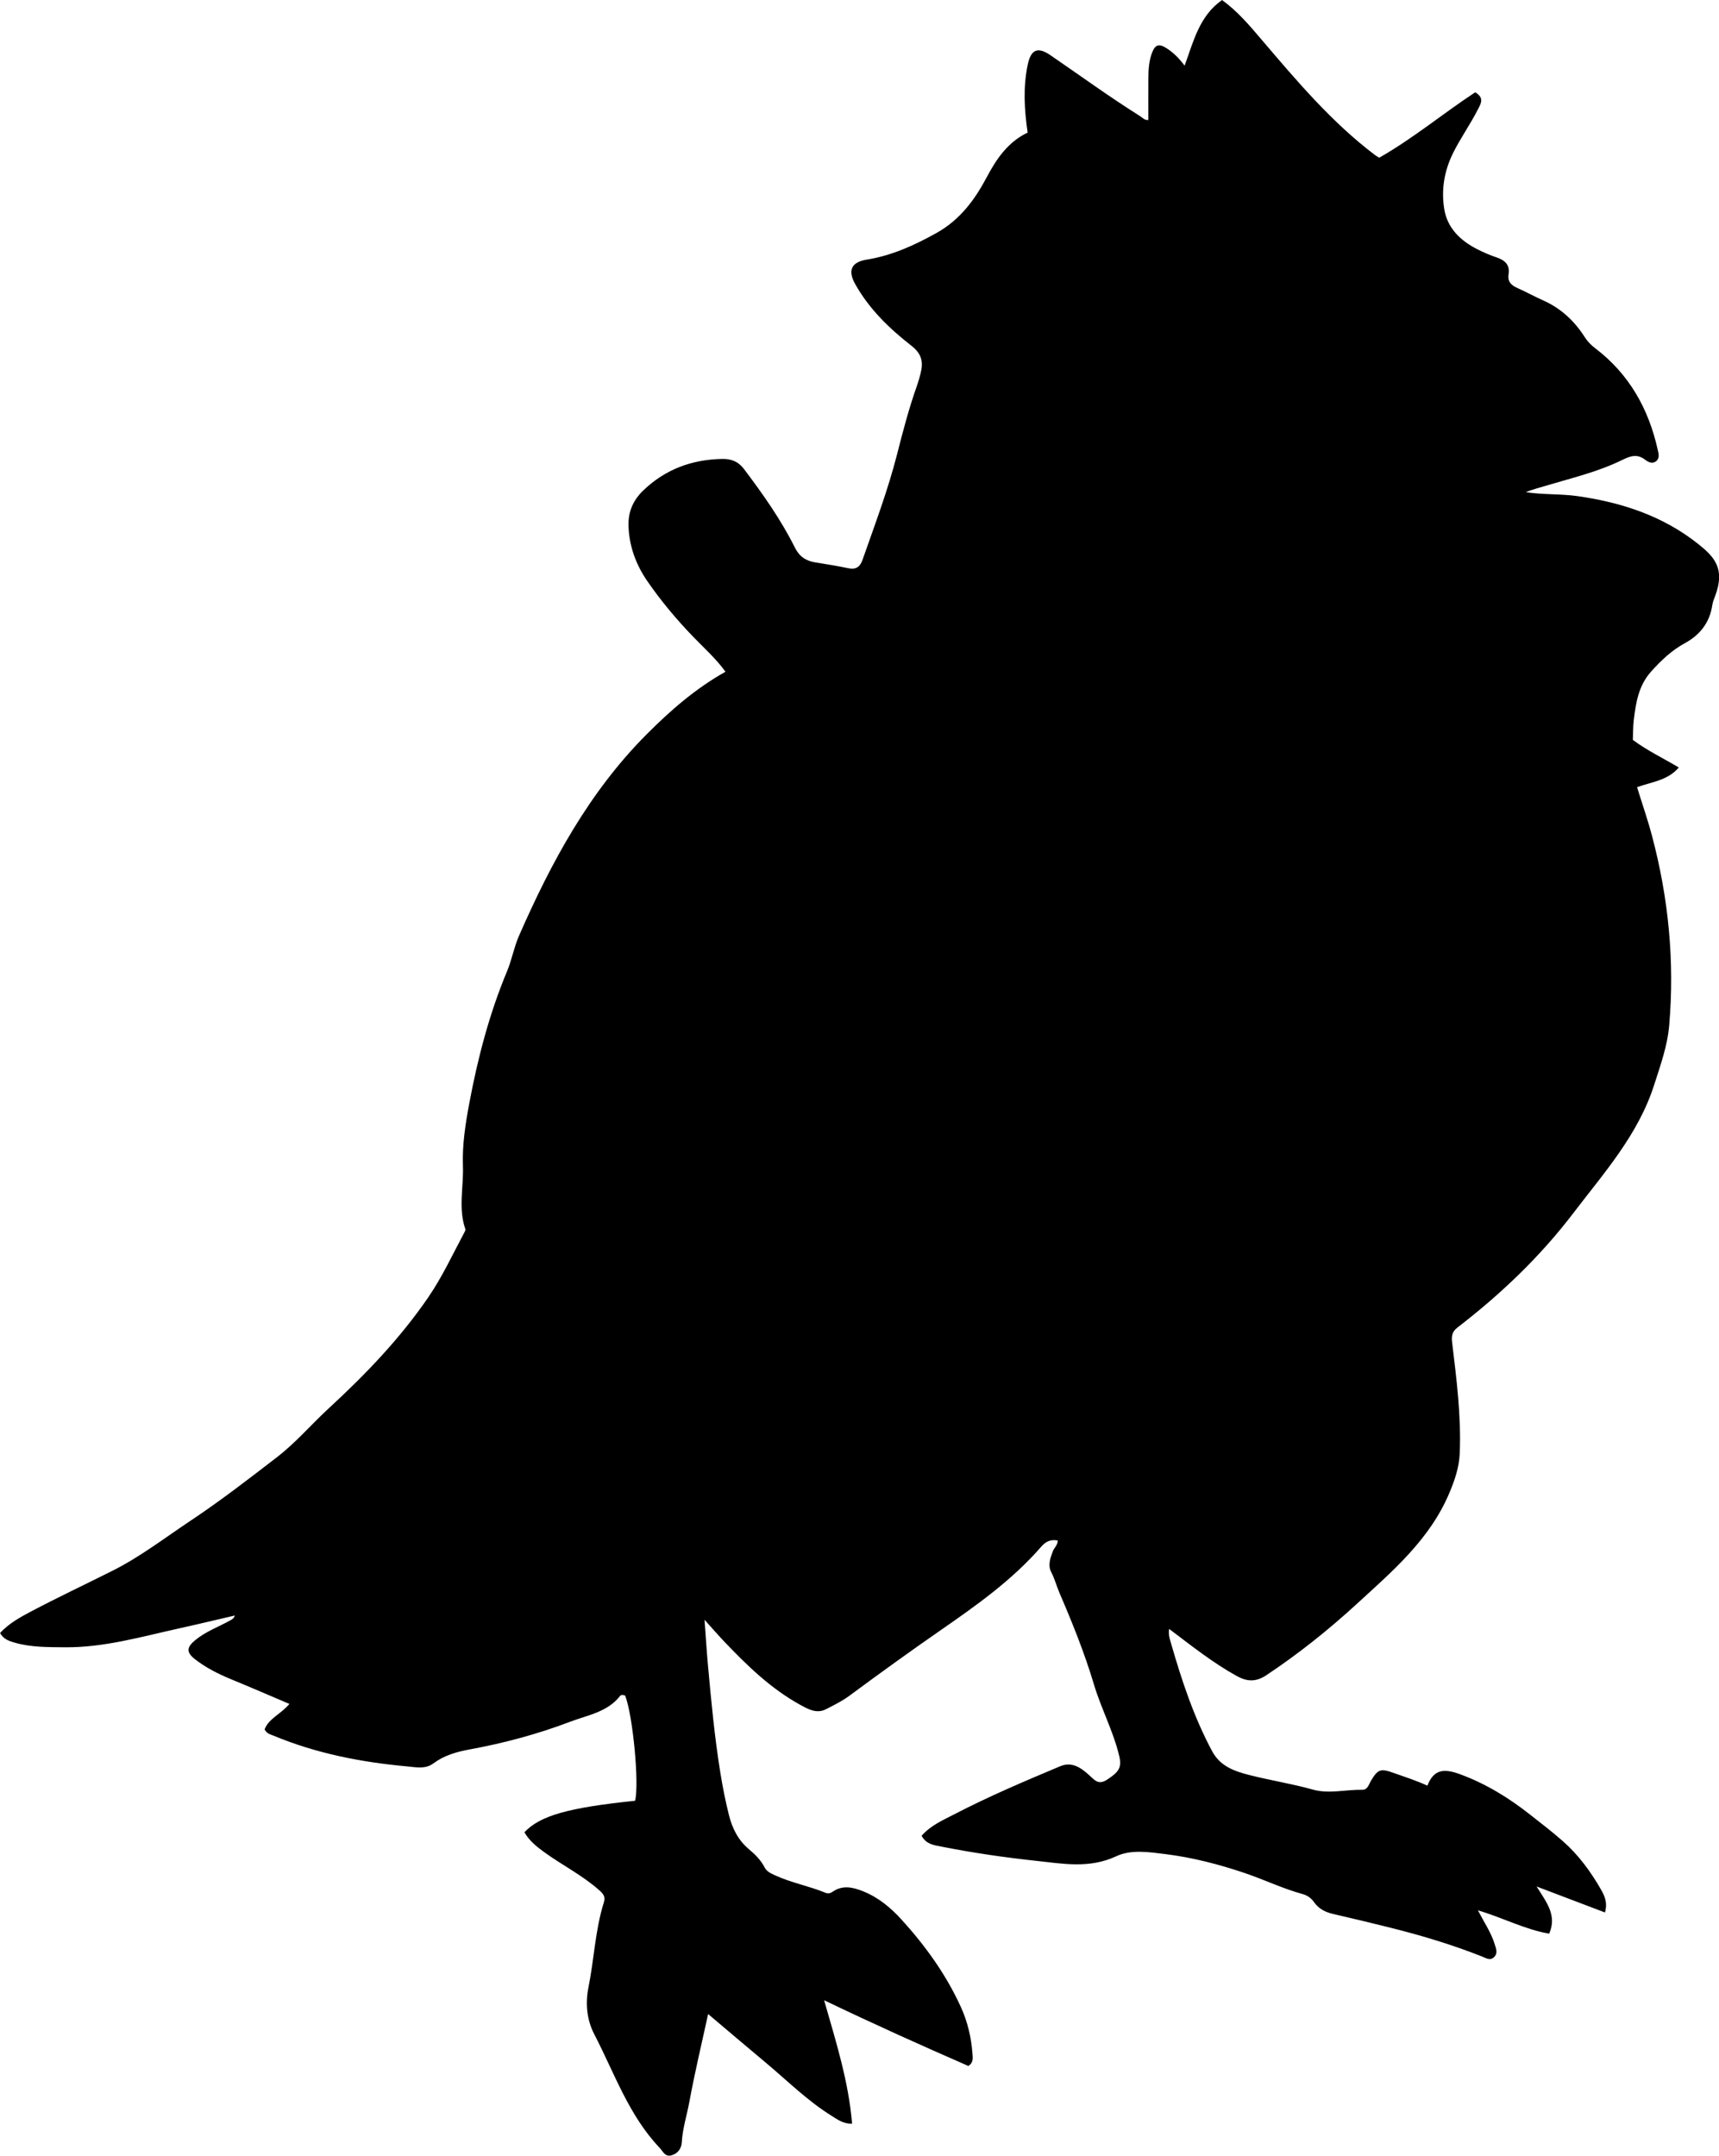 <?xml version="1.0" encoding="utf-8"?>
<!-- Generator: Adobe Illustrator 24.0.2, SVG Export Plug-In . SVG Version: 6.00 Build 0)  -->
<svg version="1.1" id="Layer_1" xmlns="http://www.w3.org/2000/svg" xmlns:xlink="http://www.w3.org/1999/xlink" x="0px" y="0px"
	 viewBox="0 0 641.3 804.07" style="enable-background:new 0 0 641.3 804.07;" xml:space="preserve">
<g>
	<path d="M343.81,684.76c3.45-3.93,7.99-5.84,12.21-8.03c12.84-6.67,26.17-12.32,39.51-17.92c4.39-1.84,7.76,0.59,10.73,3.26
		c2.06,1.85,3.46,3.86,6.67,1.8c4.5-2.9,5.62-4.59,4.63-8.81c-2.18-9.26-6.74-17.68-9.45-26.77c-3.48-11.64-8.02-22.91-12.83-34.07
		c-1.11-2.57-1.79-5.3-3.11-7.83c-1.32-2.54-0.35-5.2,0.6-7.74c0.5-1.34,1.83-2.32,1.85-4.04c-2.66-0.48-4.48,0.34-6.19,2.32
		c-10.8,12.45-24.12,21.86-37.55,31.17c-11.48,7.96-22.82,16.16-34.06,24.46c-2.72,2.01-5.69,3.44-8.63,4.96
		c-3.56,1.84-6.74,0-9.86-1.73c-10.78-5.97-19.49-14.43-27.9-23.23c-2.39-2.5-4.65-5.12-7.59-8.38c0.47,6.28,0.79,11.65,1.28,17.01
		c1.22,13.43,2.48,26.86,4.64,40.18c0.85,5.25,1.89,10.49,3.18,15.65c1.23,4.9,3.4,9.34,7.44,12.72c2.28,1.91,4.45,4.04,5.85,6.77
		c0.81,1.59,2.29,2.23,3.84,2.95c6.07,2.82,12.69,4,18.84,6.53c1.07,0.44,1.87,0.21,2.76-0.4c3.77-2.57,7.55-1.65,11.41-0.1
		c5.71,2.3,10.28,6.14,14.33,10.61c8.89,9.78,16.55,20.43,22.06,32.52c2.51,5.51,3.87,11.32,4.32,17.35
		c0.12,1.62,0.45,3.38-1.53,4.64c-17.65-7.7-35.34-15.66-53.81-24.52c4.47,15.61,9.14,30.35,10.44,46.05
		c-3.32,0.08-5.43-1.56-7.64-2.93c-8.97-5.57-16.43-13.02-24.47-19.75c-7.13-5.96-14.21-11.98-21.6-18.22
		c-2.42,11.12-5,21.86-6.99,32.7c-0.93,5.06-2.55,9.99-2.84,15.19c-0.12,2.23-1.48,4.15-3.8,4.8c-2.46,0.7-3.14-1.39-4.53-2.86
		c-11.49-12.13-16.78-27.77-24.26-42.17c-2.91-5.6-3.41-11.68-2.24-17.51c2.13-10.58,2.51-21.48,5.77-31.83
		c0.69-2.2-0.34-3.27-1.85-4.6c-6.28-5.55-13.8-9.3-20.52-14.18c-2.85-2.07-5.52-4.25-7.28-7.35c5.9-6.2,16.27-9.15,41.28-11.74
		c1.62-6.18-0.81-31.91-3.7-39.23c-0.65-0.27-1.48-0.4-1.87,0.1c-4.72,6.07-12.08,7.16-18.59,9.63c-12.15,4.63-24.74,8-37.5,10.34
		c-5.06,0.93-9.54,2.23-13.59,5.23c-3.02,2.23-6.45,1.41-9.69,1.12c-17.14-1.56-33.92-4.8-49.9-11.46
		c-1.22-0.51-2.57-0.73-3.37-2.36c1.57-4.11,6.09-5.68,9.25-9.49c-7.46-3.17-14.55-6.25-21.7-9.19c-4.8-1.97-9.4-4.29-13.5-7.47
		c-3.3-2.57-3.19-4.45,0.09-7.15c3.91-3.21,8.66-4.93,13.02-7.34c0.67-0.37,1.37-0.69,1.73-1.83c-6.91,1.6-13.81,3.27-20.73,4.79
		c-14.12,3.11-28.1,7.21-42.75,7.06c-6.13-0.07-12.32,0.04-18.32-1.64c-2.23-0.63-4.47-1.27-5.77-3.7
		c3.28-3.53,7.34-5.79,11.42-7.95c10.14-5.36,20.52-10.23,30.76-15.38c10.27-5.18,19.42-12.26,28.98-18.61
		c11.09-7.38,21.63-15.53,32.19-23.67c7.05-5.44,12.74-12.18,19.23-18.15c13.74-12.66,26.65-26.07,37.24-41.56
		c5.09-7.45,8.88-15.61,13.1-23.54c0.3-0.57,0.81-1.34,0.64-1.81c-2.68-7.75-0.6-15.67-0.89-23.5c-0.29-7.87,0.93-15.69,2.36-23.33
		c3.15-16.84,7.46-33.42,14.1-49.32c1.79-4.28,2.59-8.97,4.45-13.21c12.01-27.43,26.15-53.58,47.52-75.06
		c8.81-8.85,18.21-17.11,29.52-23.45c-3.43-4.75-7.73-8.6-11.7-12.69c-6.39-6.59-12.28-13.59-17.46-21.11
		c-4.18-6.06-6.75-12.9-7.02-20.51c-0.19-5.44,1.79-9.74,5.56-13.36c8.21-7.86,18.11-11.5,29.4-11.71c3.41-0.06,6.01,0.96,8.16,3.81
		c7.02,9.31,13.75,18.82,18.96,29.27c1.7,3.4,4.15,4.96,7.65,5.52c4.11,0.67,8.22,1.31,12.29,2.17c2.87,0.61,4.37-0.53,5.29-3.14
		c4.56-13.02,9.46-25.92,12.87-39.31c2.22-8.7,4.48-17.38,7.51-25.85c0.5-1.41,0.89-2.86,1.26-4.31c1.07-4.15,0.58-7.26-3.37-10.35
		c-8.26-6.45-15.85-13.75-21.05-23.11c-2.8-5.03-1.38-8.12,4.33-9.04c9.34-1.51,17.66-5.28,25.92-9.87
		c8.96-4.98,14.42-12.47,18.97-21.06c3.64-6.87,7.99-13.05,15.16-16.46c-1.28-8.68-1.74-17.1,0.07-25.5
		c1.19-5.53,3.74-6.57,8.38-3.39c11.13,7.61,22.03,15.56,33.45,22.73c0.94,0.59,1.72,1.62,3.13,1.46c0-5.28-0.02-10.54,0.01-15.8
		c0.01-3.18,0.24-6.36,1.39-9.34c1.16-3.01,2.59-3.41,5.37-1.64c2.5,1.6,4.63,3.67,6.76,6.52c3.39-9.32,5.54-18.55,13.96-24.48
		c5.84,4.22,10.31,9.56,14.81,14.84c13.08,15.34,26.08,30.75,42.29,43.01c0.39,0.3,0.84,0.53,1.54,0.96
		c12.58-7.14,23.83-16.52,35.82-24.4c3.53,2.14,2.06,4.27,1.04,6.3c-2.85,5.65-6.57,10.79-9.37,16.49
		c-3.29,6.7-4.4,13.73-3.21,20.88c1.17,7.03,6.03,11.66,12.22,14.83c2.36,1.21,4.83,2.27,7.34,3.11c3.09,1.03,4.97,2.81,4.42,6.21
		c-0.46,2.9,1.04,4.2,3.4,5.24c3.19,1.41,6.25,3.13,9.44,4.54c6.62,2.93,11.67,7.63,15.52,13.65c1.1,1.73,2.41,3.05,4.03,4.28
		c12.62,9.62,19.88,22.59,23.27,37.89c0.31,1.39,0.79,3.07-0.63,4.19c-1.47,1.17-3.02,0.26-4.13-0.58c-3-2.29-5.54-1.34-8.58,0.15
		c-8.99,4.41-18.75,6.69-28.3,9.55c-2.52,0.75-5.07,1.41-7.6,2.41c6.45,1.03,12.99,0.58,19.44,1.51
		c16.42,2.36,31.69,7.35,44.9,17.85c5.98,4.75,10.14,9.16,6.31,19.36c-0.41,1.09-0.88,2.19-1.05,3.33
		c-0.98,6.59-4.53,11.19-10.35,14.35c-4.87,2.65-8.84,6.45-12.54,10.58c-4.62,5.17-5.65,11.55-6.42,18.03
		c-0.29,2.46-0.25,4.96-0.35,7.4c5.23,3.94,11.09,6.69,17.15,10.31c-4.2,4.87-10.05,5.33-15.58,7.34
		c1.91,6.17,3.97,12.08,5.57,18.12c6.17,23.21,8.48,46.8,6.42,70.75c-0.66,7.65-3.26,14.84-5.6,22.15
		c-5.95,18.62-18.69,32.79-30.15,47.83c-12.4,16.27-27.06,30.24-43.23,42.69c-2,1.54-2.29,3.13-2,5.58
		c1.65,13.72,3.41,27.44,2.84,41.33c-0.22,5.25-1.86,10.02-3.88,14.82c-7.3,17.36-21.22,29.16-34.56,41.4
		c-10.55,9.68-21.74,18.6-33.69,26.55c-3.88,2.58-7.17,2.47-11.09,0.3c-8.91-4.94-16.85-11.26-25.18-17.55
		c-0.38,2.19,0.28,3.96,0.76,5.6c3.97,13.76,8.46,27.32,15.27,40.01c3.01,5.62,8.3,7.46,13.82,8.87c7.88,2.02,15.94,3.25,23.81,5.46
		c5.94,1.67,12.25-0.05,18.4,0.05c2.02,0.03,2.43-2.03,3.26-3.42c2.6-4.33,3.6-4.57,8.48-2.84c4.06,1.44,8.17,2.74,12.53,4.73
		c2.46-6.33,6.41-6.4,12.33-4.21c9.71,3.59,18.23,8.88,26.21,15.19c4.04,3.19,8.14,6.32,12.02,9.74
		c5.85,5.16,10.32,11.28,14.16,17.94c1.39,2.4,2.57,4.96,1.53,8.64c-8.3-3.15-16.38-6.22-25.51-9.69c3.68,5.9,7.7,10.7,4.7,17.59
		c-9.07-1.53-17.16-5.91-26.59-8.7c2.44,4.7,4.98,8.4,6.28,12.69c0.49,1.62,1.21,3.24-0.18,4.69c-1.51,1.57-3.02,0.46-4.56-0.15
		c-10.99-4.35-22.28-7.76-33.73-10.63c-7.27-1.82-14.55-3.57-21.85-5.25c-2.88-0.66-5.37-1.93-7.05-4.34
		c-1.13-1.62-2.58-2.6-4.37-3.09c-7.4-2.03-14.32-5.39-21.57-7.84c-9.65-3.25-19.46-5.8-29.56-7.05c-6.13-0.76-12.79-1.8-18.28,0.78
		c-10.07,4.72-19.97,2.8-30.12,1.71c-11.76-1.26-23.44-2.98-35.04-5.26C348.6,688.27,345.6,688.01,343.81,684.76z"/>
</g>
</svg>
